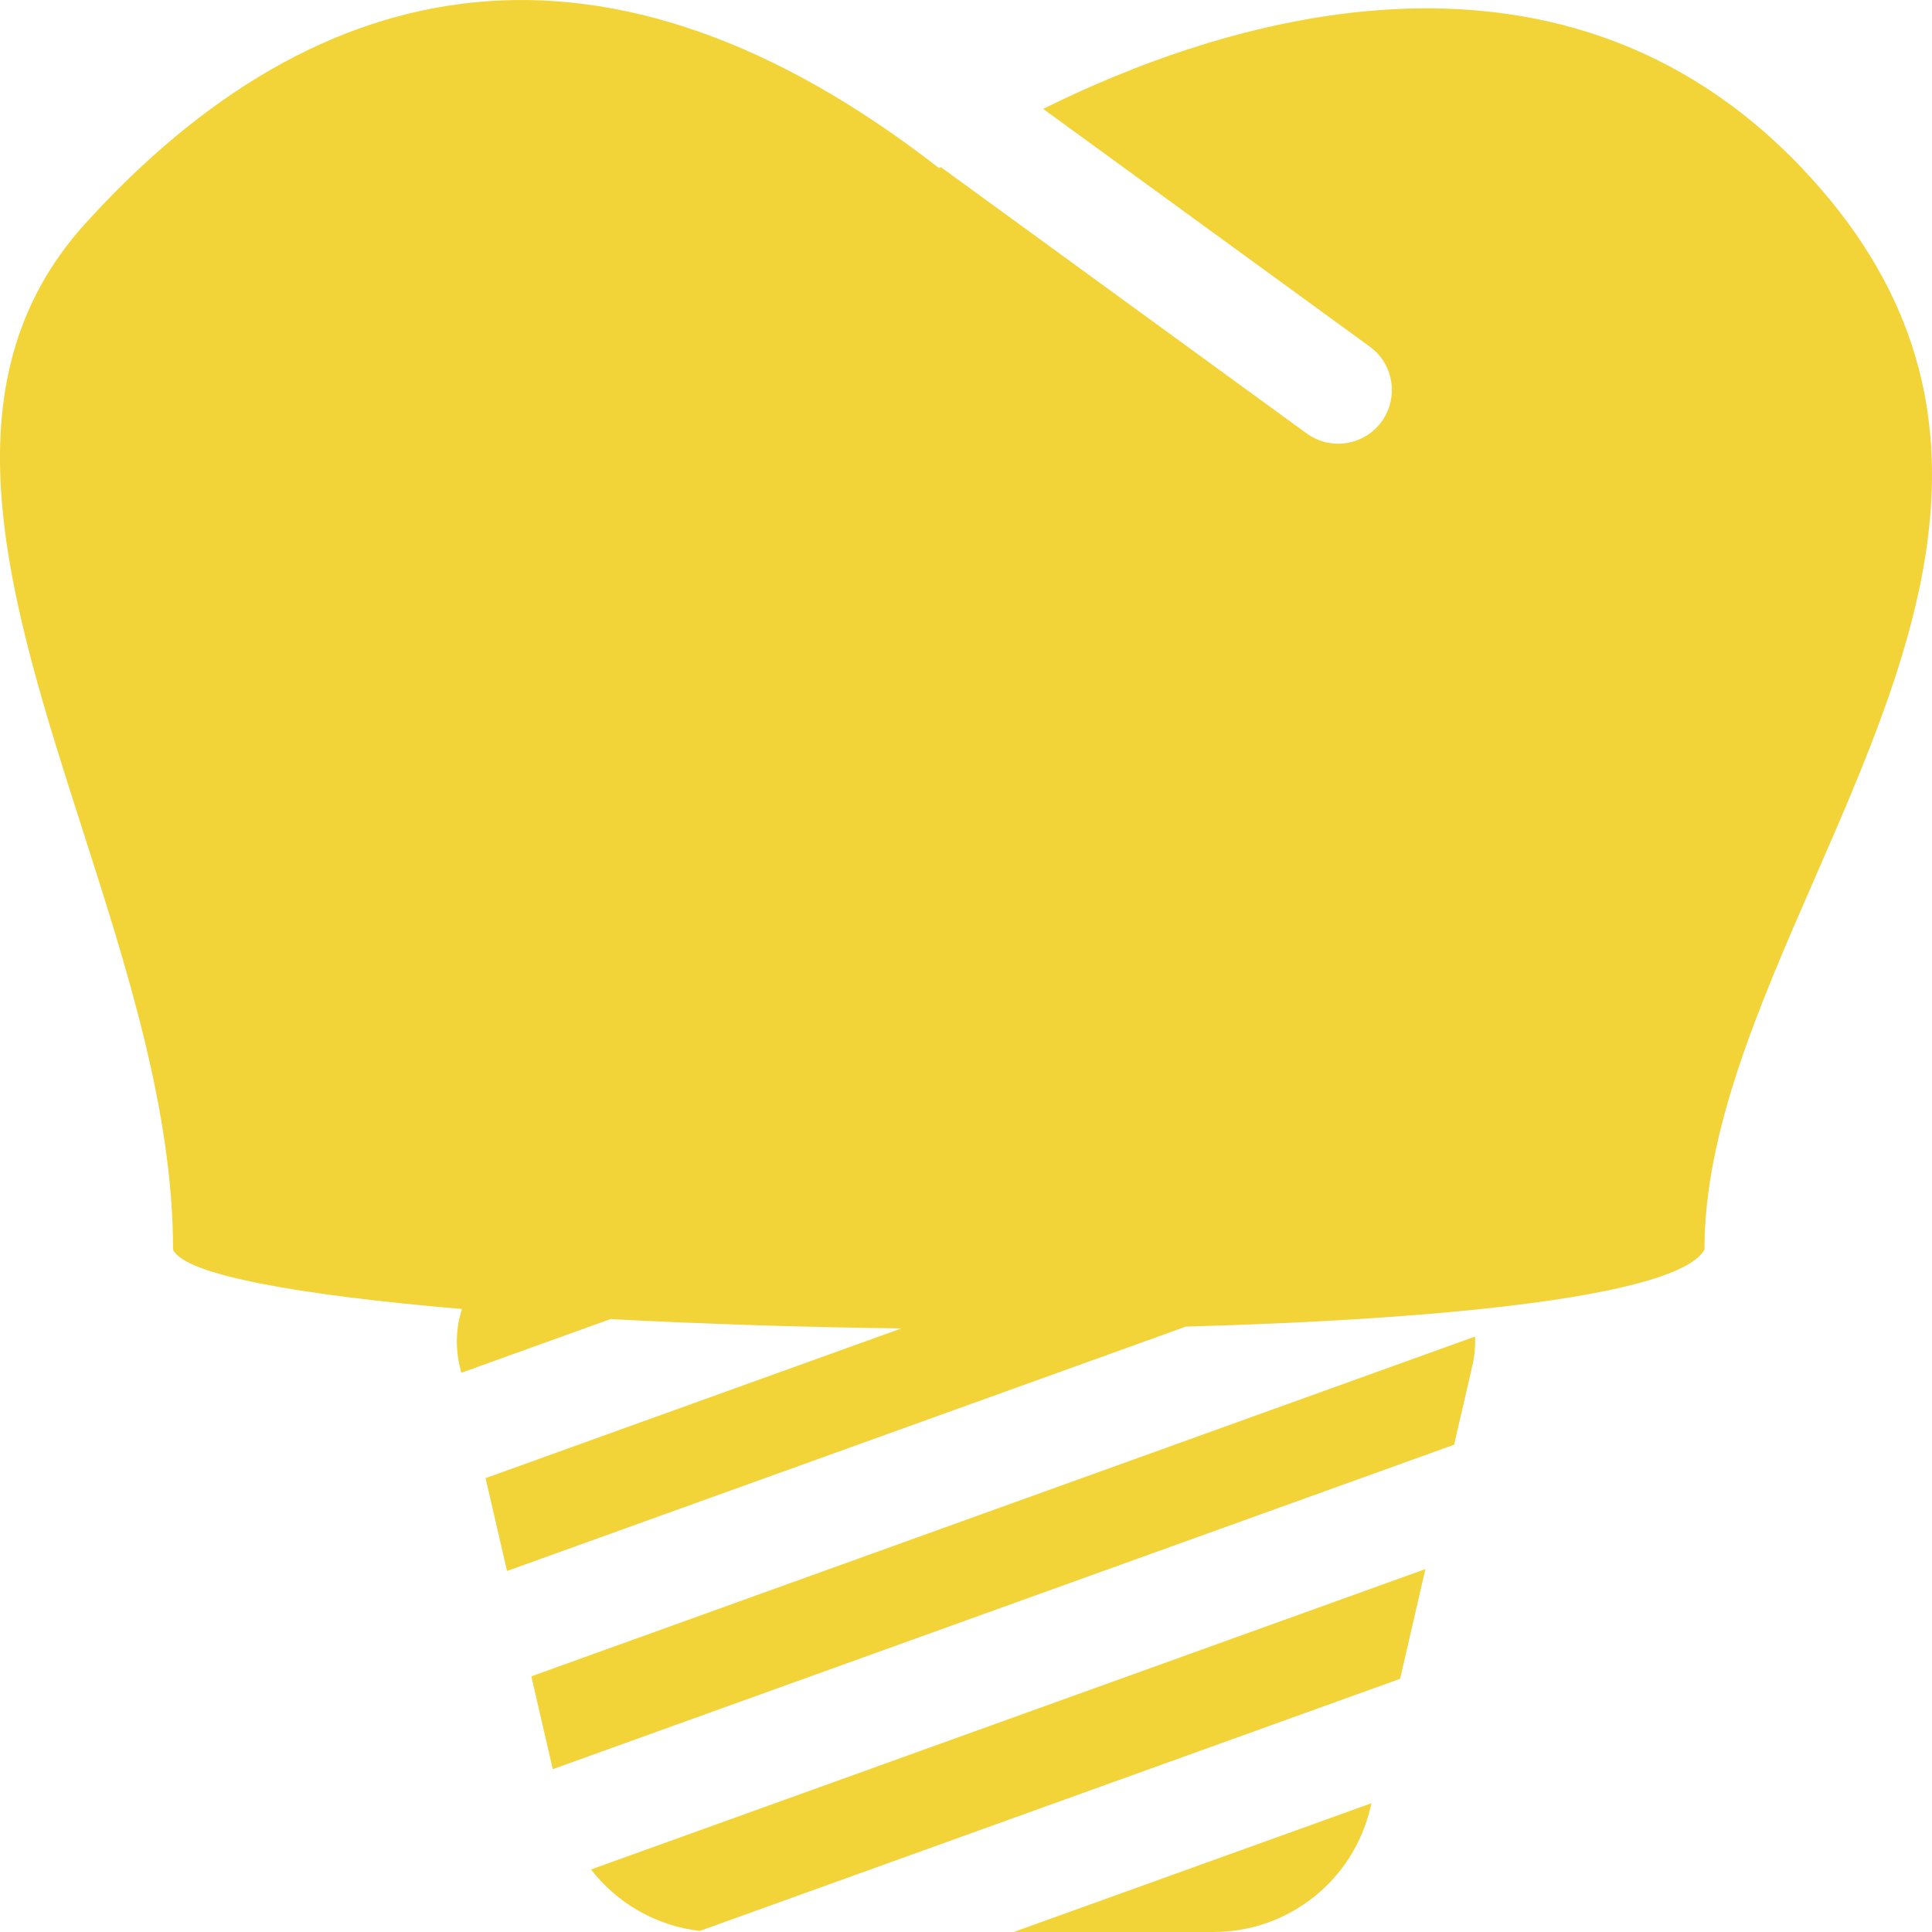 <svg width="36" height="36" viewBox="0 0 36 36" fill="none" xmlns="http://www.w3.org/2000/svg">
<path d="M33.578 3.134C28.968 -1.722 22.598 0.459 19.438 2.029L25.524 6.459C25.971 6.784 26.069 7.41 25.744 7.856C25.419 8.303 24.793 8.401 24.347 8.076L17.53 3.113C17.51 3.127 17.5 3.134 17.5 3.134C11.32 -1.676 5.952 -0.647 1.59 4.165C-1.125 7.159 0.172 11.203 1.54 15.466C2.37 18.054 3.225 20.722 3.225 23.286C3.438 23.756 5.581 24.134 8.608 24.391C8.502 24.72 8.48 25.082 8.565 25.45L8.595 25.58L11.376 24.579C13.082 24.67 14.931 24.73 16.796 24.753L9.048 27.543L9.448 29.273L22.098 24.719C27.109 24.582 31.279 24.132 31.76 23.286C31.76 21.072 32.775 18.749 33.811 16.376C35.718 12.011 37.699 7.475 33.578 3.134Z" fill="#F2D338"/>
<path d="M27.095 26.92L10.3 32.966L9.901 31.236L27.485 24.905C27.493 25.083 27.477 25.266 27.435 25.45L27.095 26.92Z" fill="#F2D338"/>
<path d="M11.013 34.835L26.56 29.238L26.089 31.282L13.04 35.98C12.226 35.886 11.5 35.464 11.013 34.835Z" fill="#F2D338"/>
<path d="M18.889 36H22.613C24.01 36 25.223 35.036 25.537 33.675L25.554 33.601L18.889 36Z" fill="#F2D338"/>
</svg>
